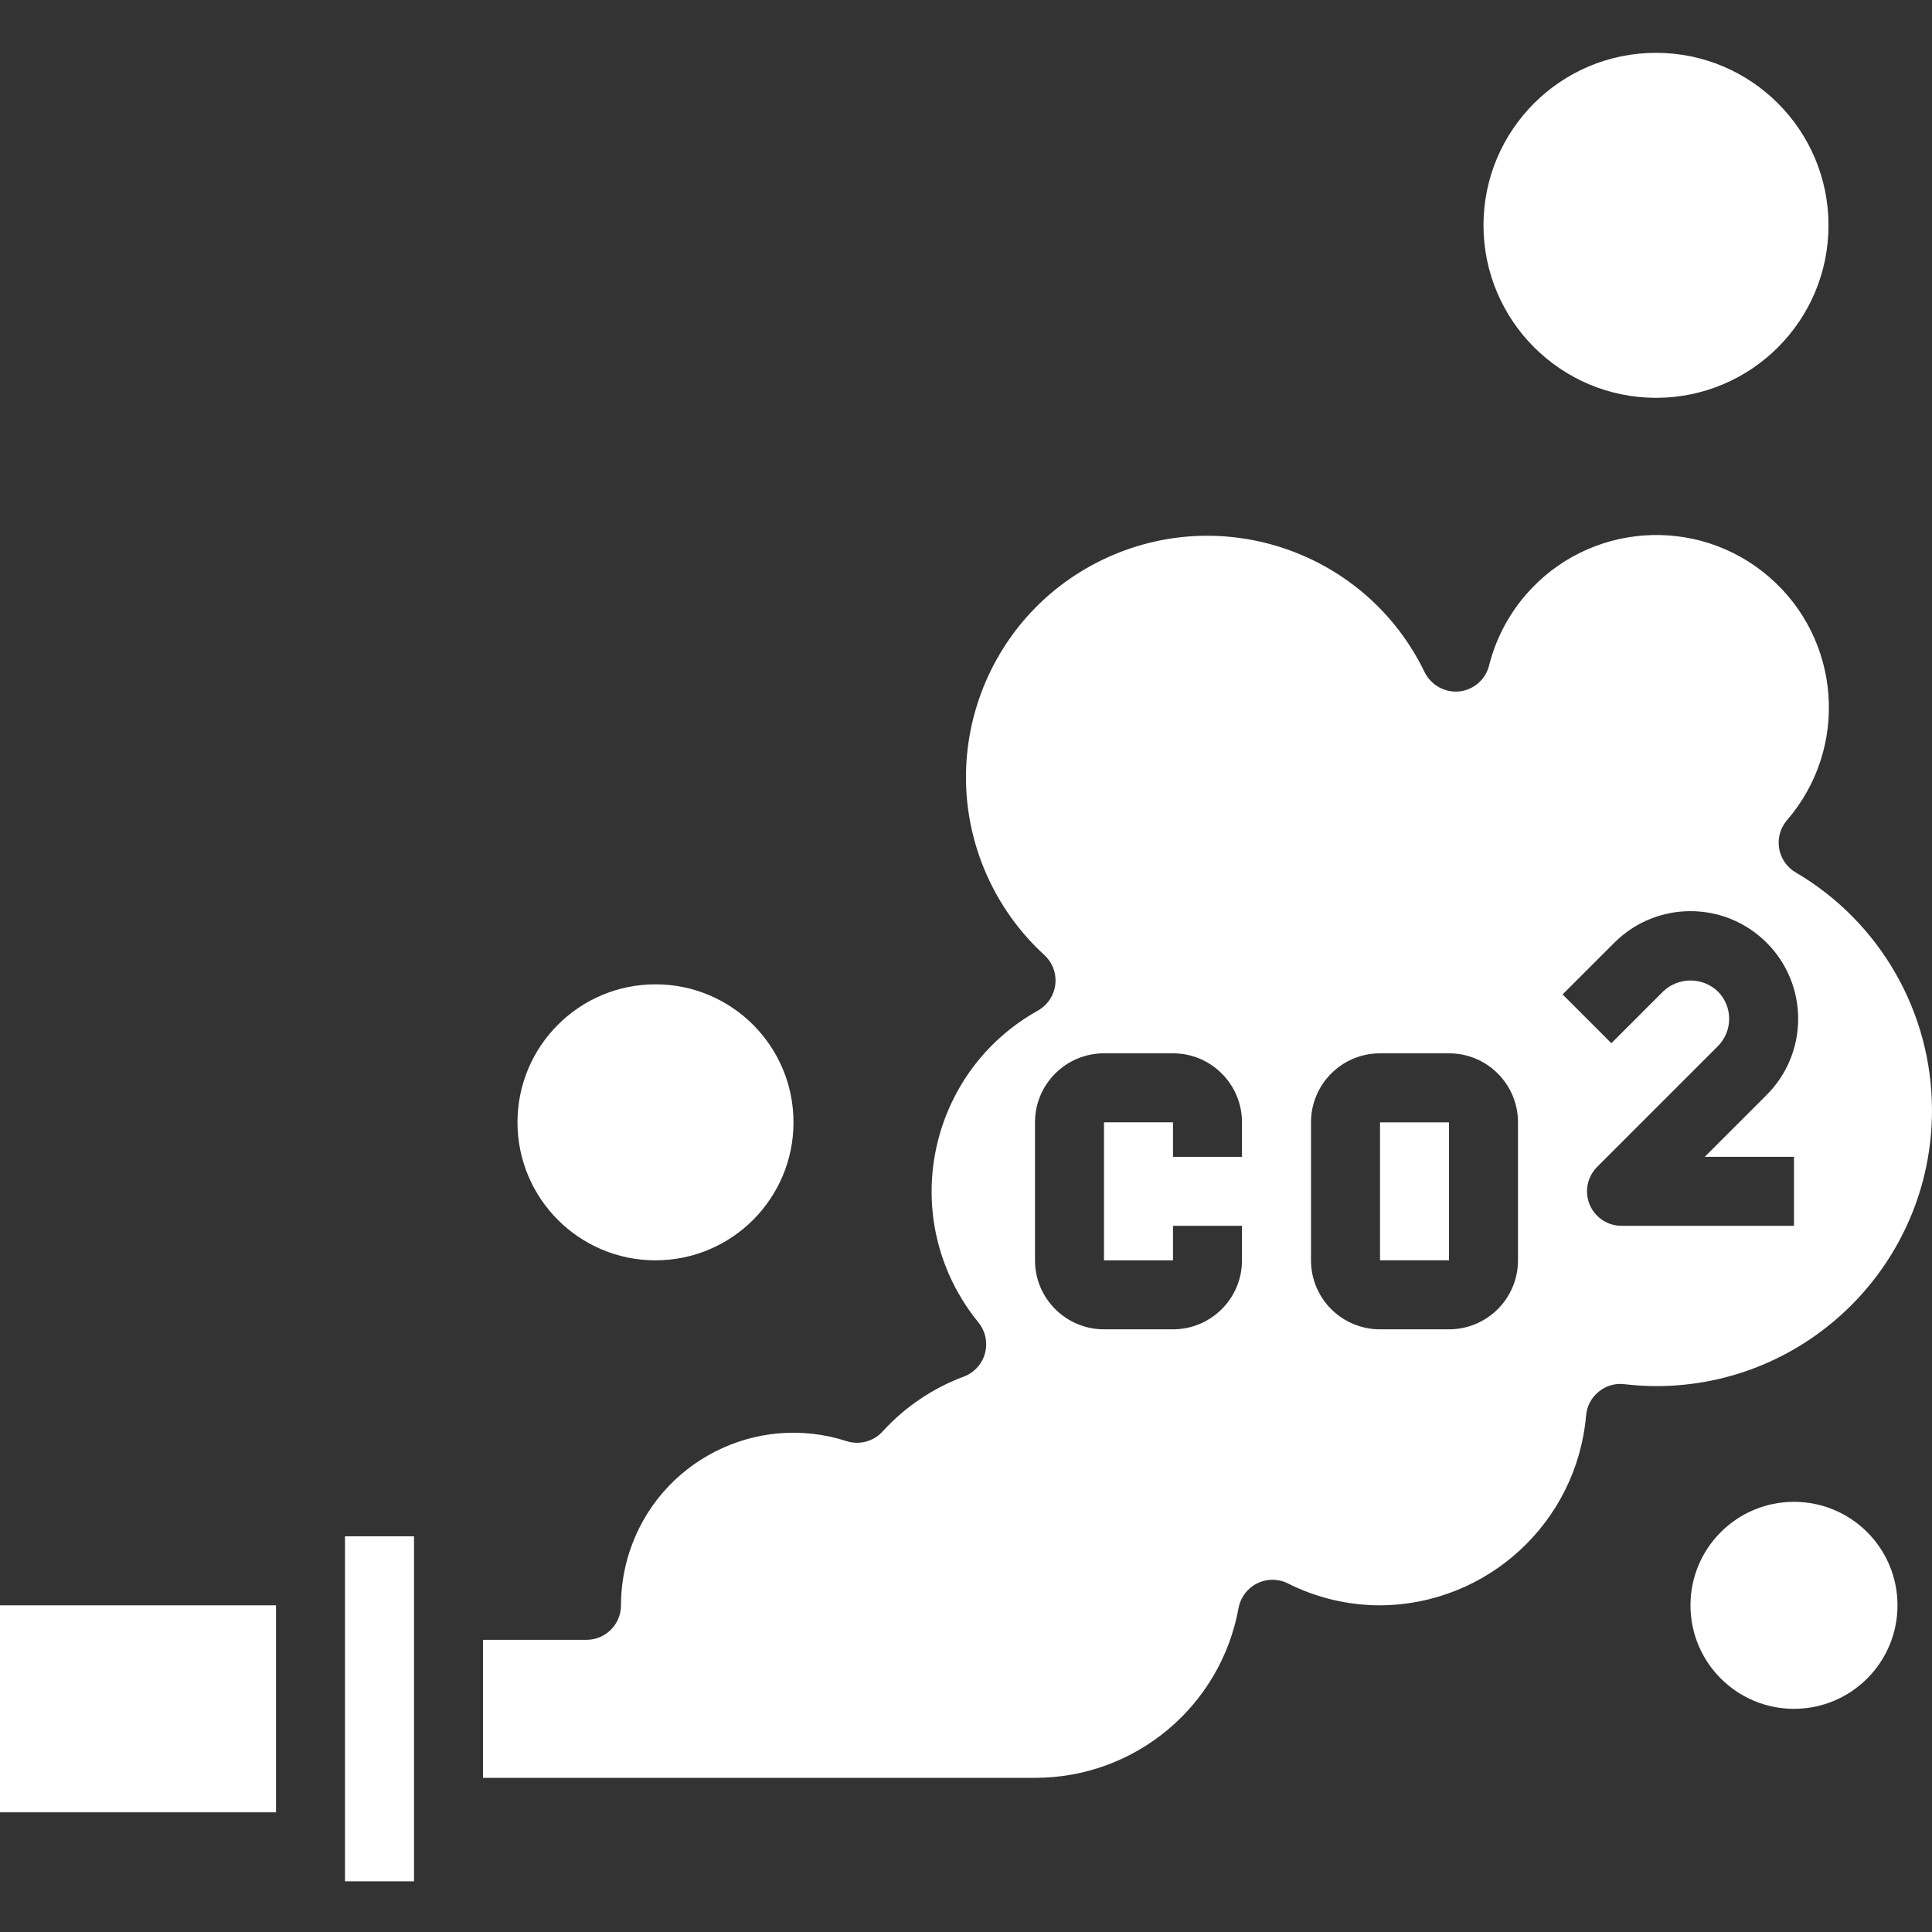 <?xml version="1.0"?>
<svg xmlns="http://www.w3.org/2000/svg" height="512px" viewBox="0 -14 512 512" width="512px" class=""><rect x="0" y="-14" width="512" height="512" fill="#333333" stroke="none"/><g><path d="m438.855 91.43c25.246 0 45.715-20.469 45.715-45.715s-20.469-45.715-45.715-45.715c-25.246 0-45.715 20.469-45.715 45.715.031 25.234 20.48 45.684 45.715 45.715zm0 0" data-original="#FFFFFF" class="active-path" data-old_color="#FFFFFF" fill="#FFFFFF"/><path d="m137.141 283.43c0 20.195 16.375 36.57 36.574 36.57 20.195 0 36.57-16.375 36.57-36.57 0-20.199-16.375-36.574-36.57-36.574-20.199 0-36.574 16.375-36.574 36.574zm0 0" data-original="#FFFFFF" class="active-path" data-old_color="#FFFFFF" fill="#FFFFFF"/><path d="m475.426 384c-15.148 0-27.43 12.277-27.43 27.426 0 15.148 12.281 27.43 27.43 27.43 15.148 0 27.43-12.281 27.43-27.43 0-15.148-12.281-27.426-27.43-27.426zm0 0" data-original="#FFFFFF" class="active-path" data-old_color="#FFFFFF" fill="#FFFFFF"/><path d="m0 411.426h73.145v54.859h-73.145zm0 0" data-original="#FFFFFF" class="active-path" data-old_color="#FFFFFF" fill="#FFFFFF"/><path d="m365.723 283.438h18.273v36.551h-18.273zm0 0" data-original="#FFFFFF" class="active-path" data-old_color="#FFFFFF" fill="#FFFFFF"/><path d="m91.43 402.285v82.285h18.285v-91.43h-18.285zm0 0" data-original="#FFFFFF" class="active-path" data-old_color="#FFFFFF" fill="#FFFFFF"/><path d="m475.867 217.195c-4.352-2.562-5.801-8.168-3.238-12.516.273-.465.59-.906.941-1.316 16.496-19.113 14.371-47.98-4.746-64.477-19.113-16.492-47.98-14.367-64.473 4.746-4.668 5.41-8.004 11.84-9.738 18.77-.949 3.719-4.117 6.453-7.938 6.84-3.809.348-7.441-1.684-9.141-5.109-15.359-31.805-53.59-45.133-85.391-29.773s-45.133 53.586-29.773 85.391c3.531 7.305 8.418 13.871 14.402 19.352 3.719 3.414 3.965 9.199.551 12.918-.66.719-1.43 1.328-2.281 1.805-26.461 14.75-35.953 48.16-21.203 74.625 1.574 2.824 3.395 5.504 5.441 8.004 3.203 3.906 2.629 9.668-1.273 12.867-.789.645-1.676 1.156-2.629 1.508-8.223 3.07-15.598 8.062-21.504 14.555-2.418 2.633-6.145 3.621-9.547 2.523-24.023-7.758-49.789 5.434-57.547 29.461-1.465 4.543-2.211 9.285-2.211 14.059 0 5.051-4.094 9.141-9.141 9.141h-27.43v36.574h146.285c26.492.031 49.207-18.906 53.941-44.977.902-4.965 5.66-8.262 10.629-7.363.852.156 1.68.43 2.457.82 7.566 3.812 15.926 5.801 24.398 5.805 28.461-.145 52.129-21.938 54.621-50.285.199-2.469 1.398-4.746 3.316-6.309 1.906-1.59 4.387-2.316 6.848-2.012 2.777.328 5.566.5 8.359.512 40.363.031 73.113-32.664 73.145-73.031.02-25.961-13.734-49.988-36.137-63.113v.008zm-146.727 75.375h-18.285v-9.141h-18.285v36.57h18.285v-9.145h18.285v9.145c0 10.098-8.188 18.285-18.285 18.285h-18.285c-10.098 0-18.285-8.188-18.285-18.285v-36.57c0-10.102 8.188-18.289 18.285-18.289h18.285c10.098 0 18.285 8.188 18.285 18.289zm73.145 27.43c0 10.098-8.188 18.285-18.289 18.285h-18.285c-10.098 0-18.285-8.188-18.285-18.285v-36.57c0-10.102 8.188-18.289 18.285-18.289h18.285c10.102 0 18.289 8.188 18.289 18.289zm73.141-27.43v18.285h-45.715c-5.047 0-9.141-4.094-9.141-9.145 0-2.422.965-4.746 2.68-6.461l32-32c3.996-4.008 3.996-10.492 0-14.5-4.059-3.875-10.445-3.875-14.504 0l-13.715 13.715-12.926-12.93 13.715-13.711c11.145-11.145 29.211-11.145 40.355 0 11.145 11.141 11.145 29.211 0 40.355l-16.391 16.391zm0 0" data-original="#FFFFFF" class="active-path" data-old_color="#FFFFFF" fill="#FFFFFF"/></g> </svg>
